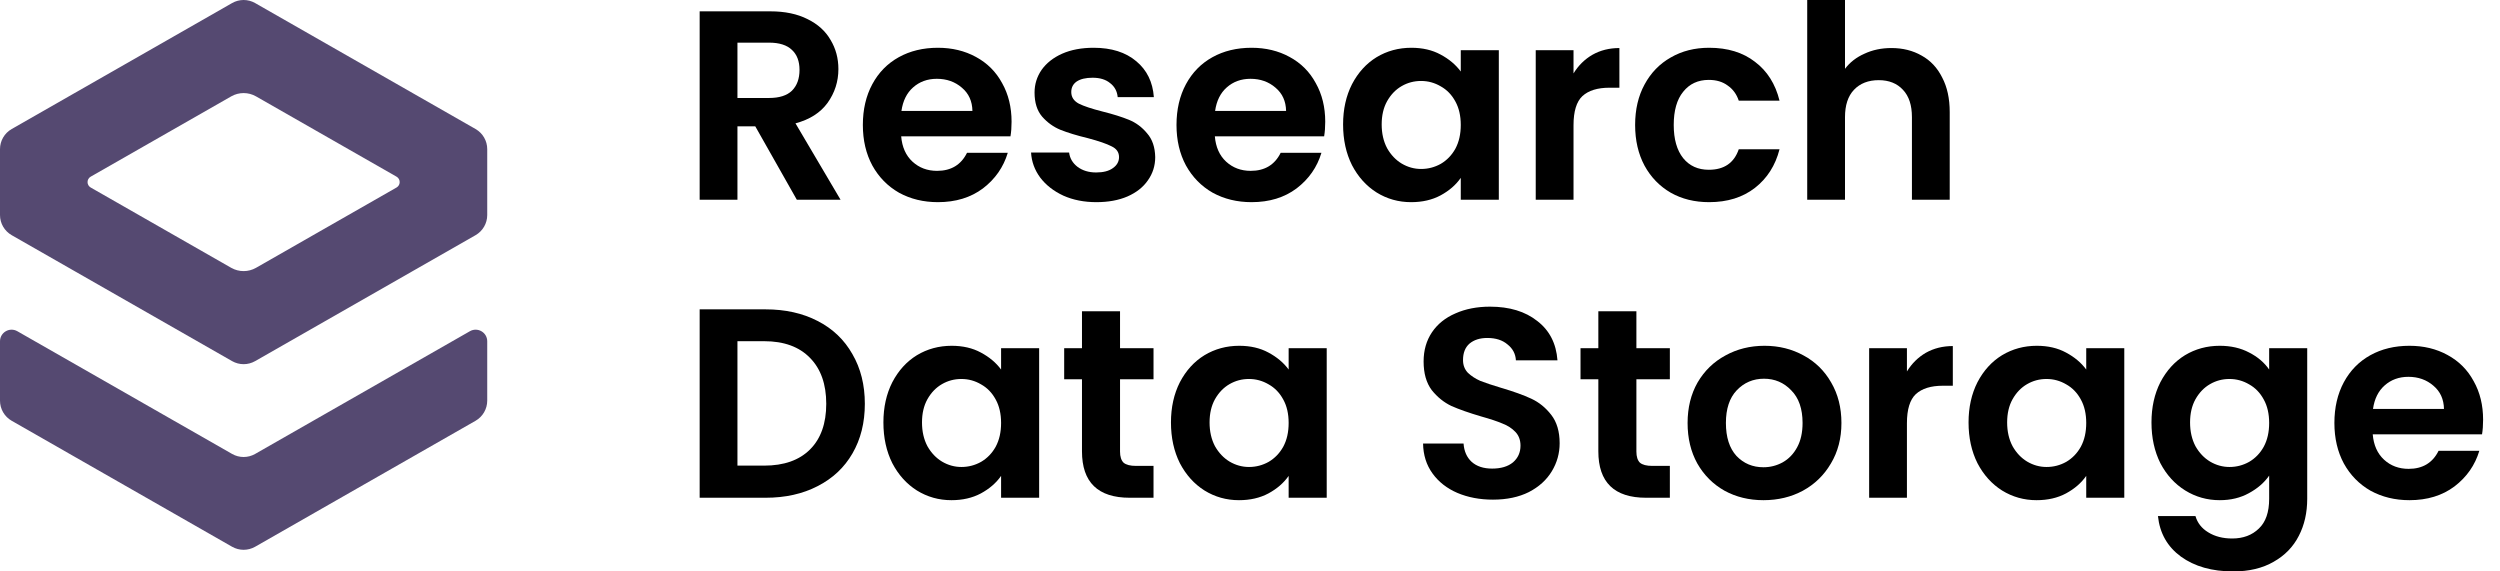 <svg width="140" height="32" viewBox="0 0 140 32" fill="none" xmlns="http://www.w3.org/2000/svg">
<g clip-path="url(#clip0_119_1217)">
<path d="M0 19.113V22.436C0 22.902 0.25 23.333 0.655 23.564L12.998 30.618C13.398 30.846 13.888 30.846 14.287 30.618L26.631 23.564C27.035 23.333 27.285 22.902 27.285 22.436V19.113C27.285 18.614 26.746 18.301 26.313 18.549L14.287 25.421C13.888 25.649 13.398 25.649 12.998 25.421L0.972 18.549C0.539 18.301 0 18.614 0 19.113Z" fill="#554971"/>
<path fill-rule="evenodd" clip-rule="evenodd" d="M14.287 0.171L26.631 7.225C27.035 7.456 27.285 7.886 27.285 8.353V12.042C27.285 12.508 27.035 12.939 26.631 13.17L14.287 20.223C13.888 20.451 13.398 20.451 12.998 20.223L0.655 13.17C0.25 12.939 0 12.508 0 12.042V8.353C0 7.886 0.25 7.456 0.655 7.225L12.998 0.171C13.398 -0.057 13.888 -0.057 14.287 0.171ZM5.079 10.501C4.844 10.367 4.844 10.028 5.079 9.893L12.948 5.397C13.379 5.151 13.907 5.151 14.337 5.397L22.206 9.893C22.441 10.028 22.441 10.367 22.206 10.501L14.337 14.998C13.907 15.243 13.379 15.243 12.948 14.998L5.079 10.501Z" fill="#554971"/>
<path d="M44.622 11.185L42.295 7.074H41.297V11.185H39.181V0.635H43.141C43.957 0.635 44.653 0.781 45.227 1.073C45.801 1.355 46.229 1.743 46.512 2.237C46.804 2.721 46.95 3.265 46.95 3.869C46.95 4.565 46.748 5.194 46.345 5.759C45.942 6.313 45.343 6.696 44.547 6.907L47.071 11.185H44.622ZM41.297 5.487H43.065C43.64 5.487 44.068 5.351 44.35 5.078C44.632 4.796 44.773 4.408 44.773 3.915C44.773 3.431 44.632 3.058 44.35 2.796C44.068 2.524 43.64 2.388 43.065 2.388H41.297V5.487Z" fill="black"/>
<path d="M56.648 6.817C56.648 7.119 56.628 7.391 56.587 7.633H50.466C50.516 8.237 50.728 8.711 51.101 9.054C51.474 9.396 51.932 9.568 52.476 9.568C53.262 9.568 53.821 9.23 54.154 8.555H56.436C56.194 9.361 55.731 10.026 55.046 10.55C54.36 11.064 53.519 11.321 52.522 11.321C51.715 11.321 50.99 11.145 50.345 10.792C49.71 10.429 49.211 9.92 48.849 9.265C48.496 8.61 48.32 7.855 48.32 6.998C48.32 6.131 48.496 5.371 48.849 4.716C49.201 4.061 49.695 3.557 50.33 3.204C50.965 2.852 51.695 2.675 52.522 2.675C53.318 2.675 54.028 2.847 54.653 3.189C55.287 3.532 55.776 4.02 56.119 4.655C56.471 5.28 56.648 6 56.648 6.817ZM54.456 6.212C54.446 5.668 54.25 5.235 53.867 4.912C53.484 4.58 53.015 4.413 52.461 4.413C51.937 4.413 51.494 4.575 51.131 4.897C50.778 5.209 50.562 5.648 50.481 6.212H54.456Z" fill="black"/>
<path d="M61.397 11.321C60.711 11.321 60.097 11.2 59.553 10.958C59.008 10.706 58.575 10.369 58.253 9.945C57.94 9.522 57.769 9.054 57.739 8.54H59.87C59.91 8.862 60.066 9.129 60.339 9.341C60.621 9.552 60.968 9.658 61.381 9.658C61.785 9.658 62.097 9.578 62.319 9.416C62.55 9.255 62.666 9.049 62.666 8.797C62.666 8.525 62.525 8.323 62.243 8.192C61.971 8.051 61.533 7.9 60.928 7.739C60.303 7.588 59.789 7.431 59.386 7.27C58.993 7.109 58.651 6.862 58.358 6.529C58.076 6.197 57.935 5.749 57.935 5.184C57.935 4.721 58.066 4.298 58.328 3.915C58.6 3.532 58.983 3.229 59.477 3.008C59.981 2.786 60.57 2.675 61.245 2.675C62.243 2.675 63.039 2.927 63.633 3.431C64.228 3.925 64.555 4.595 64.616 5.441H62.591C62.56 5.109 62.419 4.847 62.167 4.655C61.926 4.454 61.598 4.353 61.185 4.353C60.802 4.353 60.505 4.424 60.293 4.565C60.092 4.706 59.991 4.902 59.991 5.154C59.991 5.436 60.132 5.653 60.414 5.804C60.696 5.945 61.135 6.091 61.729 6.242C62.334 6.393 62.832 6.55 63.225 6.711C63.618 6.872 63.956 7.124 64.238 7.467C64.53 7.799 64.681 8.242 64.692 8.797C64.692 9.28 64.555 9.714 64.283 10.097C64.021 10.479 63.639 10.782 63.135 11.003C62.641 11.215 62.062 11.321 61.397 11.321Z" fill="black"/>
<path d="M74.213 6.817C74.213 7.119 74.192 7.391 74.152 7.633H68.031C68.081 8.237 68.293 8.711 68.665 9.054C69.038 9.396 69.497 9.568 70.041 9.568C70.827 9.568 71.386 9.23 71.719 8.555H74.001C73.759 9.361 73.296 10.026 72.61 10.55C71.925 11.064 71.084 11.321 70.086 11.321C69.28 11.321 68.555 11.145 67.91 10.792C67.275 10.429 66.776 9.92 66.413 9.265C66.061 8.61 65.884 7.855 65.884 6.998C65.884 6.131 66.061 5.371 66.413 4.716C66.766 4.061 67.26 3.557 67.895 3.204C68.529 2.852 69.26 2.675 70.086 2.675C70.882 2.675 71.593 2.847 72.217 3.189C72.852 3.532 73.341 4.02 73.683 4.655C74.036 5.28 74.213 6 74.213 6.817ZM72.021 6.212C72.011 5.668 71.814 5.235 71.431 4.912C71.049 4.58 70.58 4.413 70.026 4.413C69.502 4.413 69.058 4.575 68.696 4.897C68.343 5.209 68.126 5.648 68.046 6.212H72.021Z" fill="black"/>
<path d="M75.213 6.968C75.213 6.121 75.379 5.371 75.712 4.716C76.054 4.061 76.513 3.557 77.087 3.204C77.671 2.852 78.321 2.675 79.037 2.675C79.662 2.675 80.206 2.801 80.669 3.053C81.143 3.305 81.521 3.622 81.803 4.005V2.811H83.934V11.185H81.803V9.96C81.531 10.354 81.153 10.681 80.669 10.943C80.196 11.195 79.647 11.321 79.022 11.321C78.316 11.321 77.671 11.139 77.087 10.777C76.513 10.414 76.054 9.905 75.712 9.25C75.379 8.585 75.213 7.824 75.213 6.968ZM81.803 6.998C81.803 6.484 81.702 6.046 81.501 5.683C81.299 5.31 81.027 5.028 80.684 4.837C80.342 4.635 79.974 4.534 79.581 4.534C79.188 4.534 78.825 4.63 78.493 4.822C78.16 5.013 77.888 5.295 77.677 5.668C77.475 6.031 77.374 6.464 77.374 6.968C77.374 7.472 77.475 7.915 77.677 8.298C77.888 8.671 78.16 8.958 78.493 9.159C78.835 9.361 79.198 9.462 79.581 9.462C79.974 9.462 80.342 9.366 80.684 9.175C81.027 8.973 81.299 8.691 81.501 8.328C81.702 7.955 81.803 7.512 81.803 6.998Z" fill="black"/>
<path d="M88.117 4.111C88.389 3.668 88.741 3.32 89.175 3.068C89.618 2.816 90.122 2.69 90.686 2.69V4.912H90.127C89.462 4.912 88.958 5.068 88.615 5.381C88.283 5.693 88.117 6.237 88.117 7.013V11.185H86.001V2.811H88.117V4.111Z" fill="black"/>
<path d="M91.567 6.998C91.567 6.131 91.744 5.376 92.096 4.731C92.449 4.076 92.938 3.572 93.562 3.219C94.187 2.857 94.903 2.675 95.709 2.675C96.746 2.675 97.603 2.937 98.278 3.461C98.963 3.975 99.422 4.701 99.654 5.638H97.371C97.25 5.275 97.044 4.993 96.752 4.791C96.469 4.58 96.117 4.474 95.694 4.474C95.089 4.474 94.61 4.696 94.258 5.139C93.905 5.572 93.729 6.192 93.729 6.998C93.729 7.794 93.905 8.414 94.258 8.857C94.61 9.29 95.089 9.507 95.694 9.507C96.55 9.507 97.109 9.124 97.371 8.358H99.654C99.422 9.265 98.963 9.986 98.278 10.52C97.593 11.054 96.737 11.321 95.709 11.321C94.903 11.321 94.187 11.145 93.562 10.792C92.938 10.429 92.449 9.925 92.096 9.28C91.744 8.625 91.567 7.865 91.567 6.998Z" fill="black"/>
<path d="M105.919 2.69C106.554 2.69 107.119 2.831 107.612 3.114C108.106 3.386 108.489 3.794 108.761 4.338C109.043 4.872 109.184 5.517 109.184 6.273V11.185H107.068V6.56C107.068 5.895 106.902 5.386 106.569 5.033C106.237 4.67 105.783 4.489 105.209 4.489C104.625 4.489 104.161 4.67 103.819 5.033C103.486 5.386 103.32 5.895 103.32 6.56V11.185H101.204V0H103.32V3.854C103.592 3.491 103.955 3.209 104.408 3.008C104.861 2.796 105.365 2.69 105.919 2.69Z" fill="black"/>
<path d="M42.869 17.324C43.977 17.324 44.95 17.54 45.786 17.974C46.633 18.407 47.282 19.027 47.736 19.833C48.199 20.629 48.431 21.556 48.431 22.614C48.431 23.672 48.199 24.599 47.736 25.395C47.282 26.181 46.633 26.791 45.786 27.224C44.95 27.657 43.977 27.874 42.869 27.874H39.181V17.324H42.869ZM42.793 26.075C43.902 26.075 44.758 25.773 45.363 25.168C45.967 24.564 46.27 23.712 46.27 22.614C46.27 21.515 45.967 20.659 45.363 20.044C44.758 19.42 43.902 19.107 42.793 19.107H41.297V26.075H42.793Z" fill="black"/>
<path d="M49.471 23.657C49.471 22.81 49.637 22.06 49.97 21.405C50.312 20.75 50.771 20.246 51.345 19.893C51.93 19.541 52.58 19.364 53.295 19.364C53.92 19.364 54.464 19.49 54.927 19.742C55.401 19.994 55.779 20.311 56.061 20.694V19.5H58.192V27.874H56.061V26.649C55.789 27.042 55.411 27.37 54.927 27.632C54.454 27.884 53.904 28.01 53.28 28.01C52.575 28.01 51.93 27.828 51.345 27.466C50.771 27.103 50.312 26.594 49.97 25.939C49.637 25.274 49.471 24.513 49.471 23.657ZM56.061 23.687C56.061 23.173 55.96 22.735 55.759 22.372C55.557 21.999 55.285 21.717 54.942 21.526C54.6 21.324 54.232 21.223 53.839 21.223C53.446 21.223 53.083 21.319 52.751 21.511C52.418 21.702 52.146 21.984 51.935 22.357C51.733 22.72 51.632 23.153 51.632 23.657C51.632 24.161 51.733 24.604 51.935 24.987C52.146 25.36 52.418 25.647 52.751 25.848C53.093 26.05 53.456 26.151 53.839 26.151C54.232 26.151 54.6 26.055 54.942 25.863C55.285 25.662 55.557 25.38 55.759 25.017C55.96 24.644 56.061 24.201 56.061 23.687Z" fill="black"/>
<path d="M62.722 21.238V25.289C62.722 25.571 62.788 25.778 62.919 25.909C63.06 26.03 63.292 26.09 63.614 26.09H64.597V27.874H63.267C61.483 27.874 60.591 27.007 60.591 25.274V21.238H59.594V19.5H60.591V17.43H62.722V19.5H64.597V21.238H62.722Z" fill="black"/>
<path d="M65.574 23.657C65.574 22.81 65.741 22.06 66.073 21.405C66.416 20.75 66.874 20.246 67.449 19.893C68.033 19.541 68.683 19.364 69.398 19.364C70.023 19.364 70.567 19.49 71.031 19.742C71.504 19.994 71.882 20.311 72.164 20.694V19.5H74.296V27.874H72.164V26.649C71.892 27.042 71.514 27.37 71.031 27.632C70.557 27.884 70.008 28.01 69.383 28.01C68.678 28.01 68.033 27.828 67.449 27.466C66.874 27.103 66.416 26.594 66.073 25.939C65.741 25.274 65.574 24.513 65.574 23.657ZM72.164 23.687C72.164 23.173 72.064 22.735 71.862 22.372C71.66 21.999 71.388 21.717 71.046 21.526C70.703 21.324 70.335 21.223 69.942 21.223C69.549 21.223 69.187 21.319 68.854 21.511C68.522 21.702 68.25 21.984 68.038 22.357C67.837 22.72 67.736 23.153 67.736 23.657C67.736 24.161 67.837 24.604 68.038 24.987C68.25 25.36 68.522 25.647 68.854 25.848C69.197 26.05 69.56 26.151 69.942 26.151C70.335 26.151 70.703 26.055 71.046 25.863C71.388 25.662 71.66 25.38 71.862 25.017C72.064 24.644 72.164 24.201 72.164 23.687Z" fill="black"/>
<path d="M83.606 27.98C82.871 27.98 82.206 27.854 81.611 27.602C81.027 27.35 80.563 26.987 80.221 26.513C79.878 26.04 79.702 25.481 79.692 24.836H81.959C81.989 25.269 82.14 25.612 82.412 25.863C82.694 26.115 83.077 26.241 83.561 26.241C84.055 26.241 84.443 26.125 84.725 25.894C85.007 25.652 85.148 25.34 85.148 24.957C85.148 24.644 85.052 24.387 84.861 24.186C84.669 23.984 84.427 23.828 84.135 23.717C83.853 23.596 83.46 23.465 82.956 23.324C82.271 23.123 81.712 22.926 81.279 22.735C80.856 22.533 80.488 22.236 80.175 21.843C79.873 21.44 79.722 20.906 79.722 20.241C79.722 19.616 79.878 19.072 80.19 18.608C80.503 18.145 80.941 17.792 81.505 17.55C82.07 17.299 82.715 17.173 83.44 17.173C84.528 17.173 85.41 17.44 86.085 17.974C86.77 18.498 87.148 19.233 87.219 20.18H84.891C84.871 19.818 84.715 19.52 84.422 19.289C84.14 19.047 83.763 18.926 83.289 18.926C82.876 18.926 82.543 19.032 82.291 19.243C82.049 19.455 81.929 19.762 81.929 20.165C81.929 20.447 82.019 20.684 82.201 20.876C82.392 21.057 82.624 21.208 82.896 21.329C83.178 21.44 83.571 21.571 84.075 21.722C84.76 21.924 85.319 22.125 85.753 22.327C86.186 22.528 86.559 22.831 86.871 23.234C87.183 23.637 87.34 24.166 87.34 24.821C87.34 25.385 87.194 25.909 86.901 26.392C86.609 26.876 86.181 27.264 85.617 27.556C85.052 27.838 84.382 27.98 83.606 27.98Z" fill="black"/>
<path d="M91.638 21.238V25.289C91.638 25.571 91.703 25.778 91.834 25.909C91.975 26.03 92.207 26.09 92.529 26.09H93.512V27.874H92.182C90.398 27.874 89.507 27.007 89.507 25.274V21.238H88.509V19.5H89.507V17.43H91.638V19.5H93.512V21.238H91.638Z" fill="black"/>
<path d="M98.752 28.01C97.946 28.01 97.221 27.833 96.576 27.481C95.931 27.118 95.422 26.609 95.049 25.954C94.686 25.299 94.505 24.544 94.505 23.687C94.505 22.831 94.691 22.075 95.064 21.42C95.447 20.765 95.966 20.261 96.621 19.908C97.276 19.546 98.007 19.364 98.813 19.364C99.619 19.364 100.349 19.546 101.004 19.908C101.659 20.261 102.173 20.765 102.546 21.42C102.929 22.075 103.12 22.831 103.12 23.687C103.12 24.544 102.924 25.299 102.531 25.954C102.148 26.609 101.624 27.118 100.959 27.481C100.304 27.833 99.568 28.01 98.752 28.01ZM98.752 26.166C99.135 26.166 99.493 26.075 99.825 25.894C100.168 25.702 100.44 25.42 100.641 25.047C100.843 24.674 100.944 24.221 100.944 23.687C100.944 22.891 100.732 22.281 100.309 21.858C99.896 21.425 99.387 21.208 98.782 21.208C98.178 21.208 97.669 21.425 97.256 21.858C96.853 22.281 96.651 22.891 96.651 23.687C96.651 24.483 96.848 25.098 97.241 25.531C97.644 25.954 98.147 26.166 98.752 26.166Z" fill="black"/>
<path d="M106.788 20.8C107.061 20.357 107.413 20.009 107.846 19.757C108.29 19.505 108.794 19.379 109.358 19.379V21.601H108.799C108.134 21.601 107.63 21.757 107.287 22.07C106.955 22.382 106.788 22.926 106.788 23.702V27.874H104.672V19.5H106.788V20.8Z" fill="black"/>
<path d="M110.239 23.657C110.239 22.81 110.405 22.06 110.738 21.405C111.08 20.75 111.539 20.246 112.113 19.893C112.698 19.541 113.348 19.364 114.063 19.364C114.688 19.364 115.232 19.49 115.695 19.742C116.169 19.994 116.547 20.311 116.829 20.694V19.5H118.96V27.874H116.829V26.649C116.557 27.042 116.179 27.37 115.695 27.632C115.222 27.884 114.673 28.01 114.048 28.01C113.343 28.01 112.698 27.828 112.113 27.466C111.539 27.103 111.08 26.594 110.738 25.939C110.405 25.274 110.239 24.513 110.239 23.657ZM116.829 23.687C116.829 23.173 116.728 22.735 116.527 22.372C116.325 21.999 116.053 21.717 115.711 21.526C115.368 21.324 115 21.223 114.607 21.223C114.214 21.223 113.851 21.319 113.519 21.511C113.186 21.702 112.914 21.984 112.703 22.357C112.501 22.72 112.4 23.153 112.4 23.657C112.4 24.161 112.501 24.604 112.703 24.987C112.914 25.36 113.186 25.647 113.519 25.848C113.862 26.05 114.224 26.151 114.607 26.151C115 26.151 115.368 26.055 115.711 25.863C116.053 25.662 116.325 25.38 116.527 25.017C116.728 24.644 116.829 24.201 116.829 23.687Z" fill="black"/>
<path d="M124.307 19.364C124.931 19.364 125.481 19.49 125.954 19.742C126.428 19.984 126.801 20.301 127.073 20.694V19.5H129.204V27.934C129.204 28.71 129.048 29.4 128.735 30.005C128.423 30.619 127.954 31.103 127.33 31.456C126.705 31.819 125.949 32 125.062 32C123.873 32 122.896 31.723 122.13 31.169C121.374 30.614 120.946 29.859 120.845 28.901H122.946C123.057 29.284 123.294 29.587 123.657 29.808C124.03 30.04 124.478 30.156 125.002 30.156C125.617 30.156 126.115 29.97 126.498 29.597C126.881 29.234 127.073 28.68 127.073 27.934V26.634C126.801 27.027 126.423 27.355 125.939 27.617C125.465 27.879 124.921 28.01 124.307 28.01C123.601 28.01 122.956 27.828 122.372 27.466C121.788 27.103 121.324 26.594 120.981 25.939C120.649 25.274 120.483 24.513 120.483 23.657C120.483 22.81 120.649 22.06 120.981 21.405C121.324 20.75 121.783 20.246 122.357 19.893C122.941 19.541 123.591 19.364 124.307 19.364ZM127.073 23.687C127.073 23.173 126.972 22.735 126.77 22.372C126.569 21.999 126.297 21.717 125.954 21.526C125.612 21.324 125.244 21.223 124.851 21.223C124.458 21.223 124.095 21.319 123.763 21.511C123.43 21.702 123.158 21.984 122.946 22.357C122.745 22.72 122.644 23.153 122.644 23.657C122.644 24.161 122.745 24.604 122.946 24.987C123.158 25.36 123.43 25.647 123.763 25.848C124.105 26.05 124.468 26.151 124.851 26.151C125.244 26.151 125.612 26.055 125.954 25.863C126.297 25.662 126.569 25.38 126.77 25.017C126.972 24.644 127.073 24.201 127.073 23.687Z" fill="black"/>
<path d="M139.054 23.506C139.054 23.808 139.034 24.08 138.994 24.322H132.873C132.923 24.926 133.135 25.4 133.507 25.743C133.88 26.085 134.339 26.256 134.883 26.256C135.669 26.256 136.228 25.919 136.561 25.244H138.843C138.601 26.05 138.138 26.715 137.452 27.239C136.767 27.753 135.926 28.01 134.928 28.01C134.122 28.01 133.397 27.833 132.752 27.481C132.117 27.118 131.618 26.609 131.255 25.954C130.903 25.299 130.726 24.544 130.726 23.687C130.726 22.82 130.903 22.06 131.255 21.405C131.608 20.75 132.102 20.246 132.737 19.893C133.371 19.541 134.102 19.364 134.928 19.364C135.724 19.364 136.435 19.535 137.059 19.878C137.694 20.221 138.183 20.709 138.525 21.344C138.878 21.969 139.054 22.689 139.054 23.506ZM136.863 22.901C136.853 22.357 136.656 21.924 136.273 21.601C135.89 21.269 135.422 21.102 134.868 21.102C134.344 21.102 133.9 21.264 133.538 21.586C133.185 21.898 132.968 22.337 132.888 22.901H136.863Z" fill="black"/>
</g>
<defs>
<clipPath id="clip0_119_1217">
<rect width="139.556" height="32" fill="white"/>
</clipPath>
</defs>
</svg>
